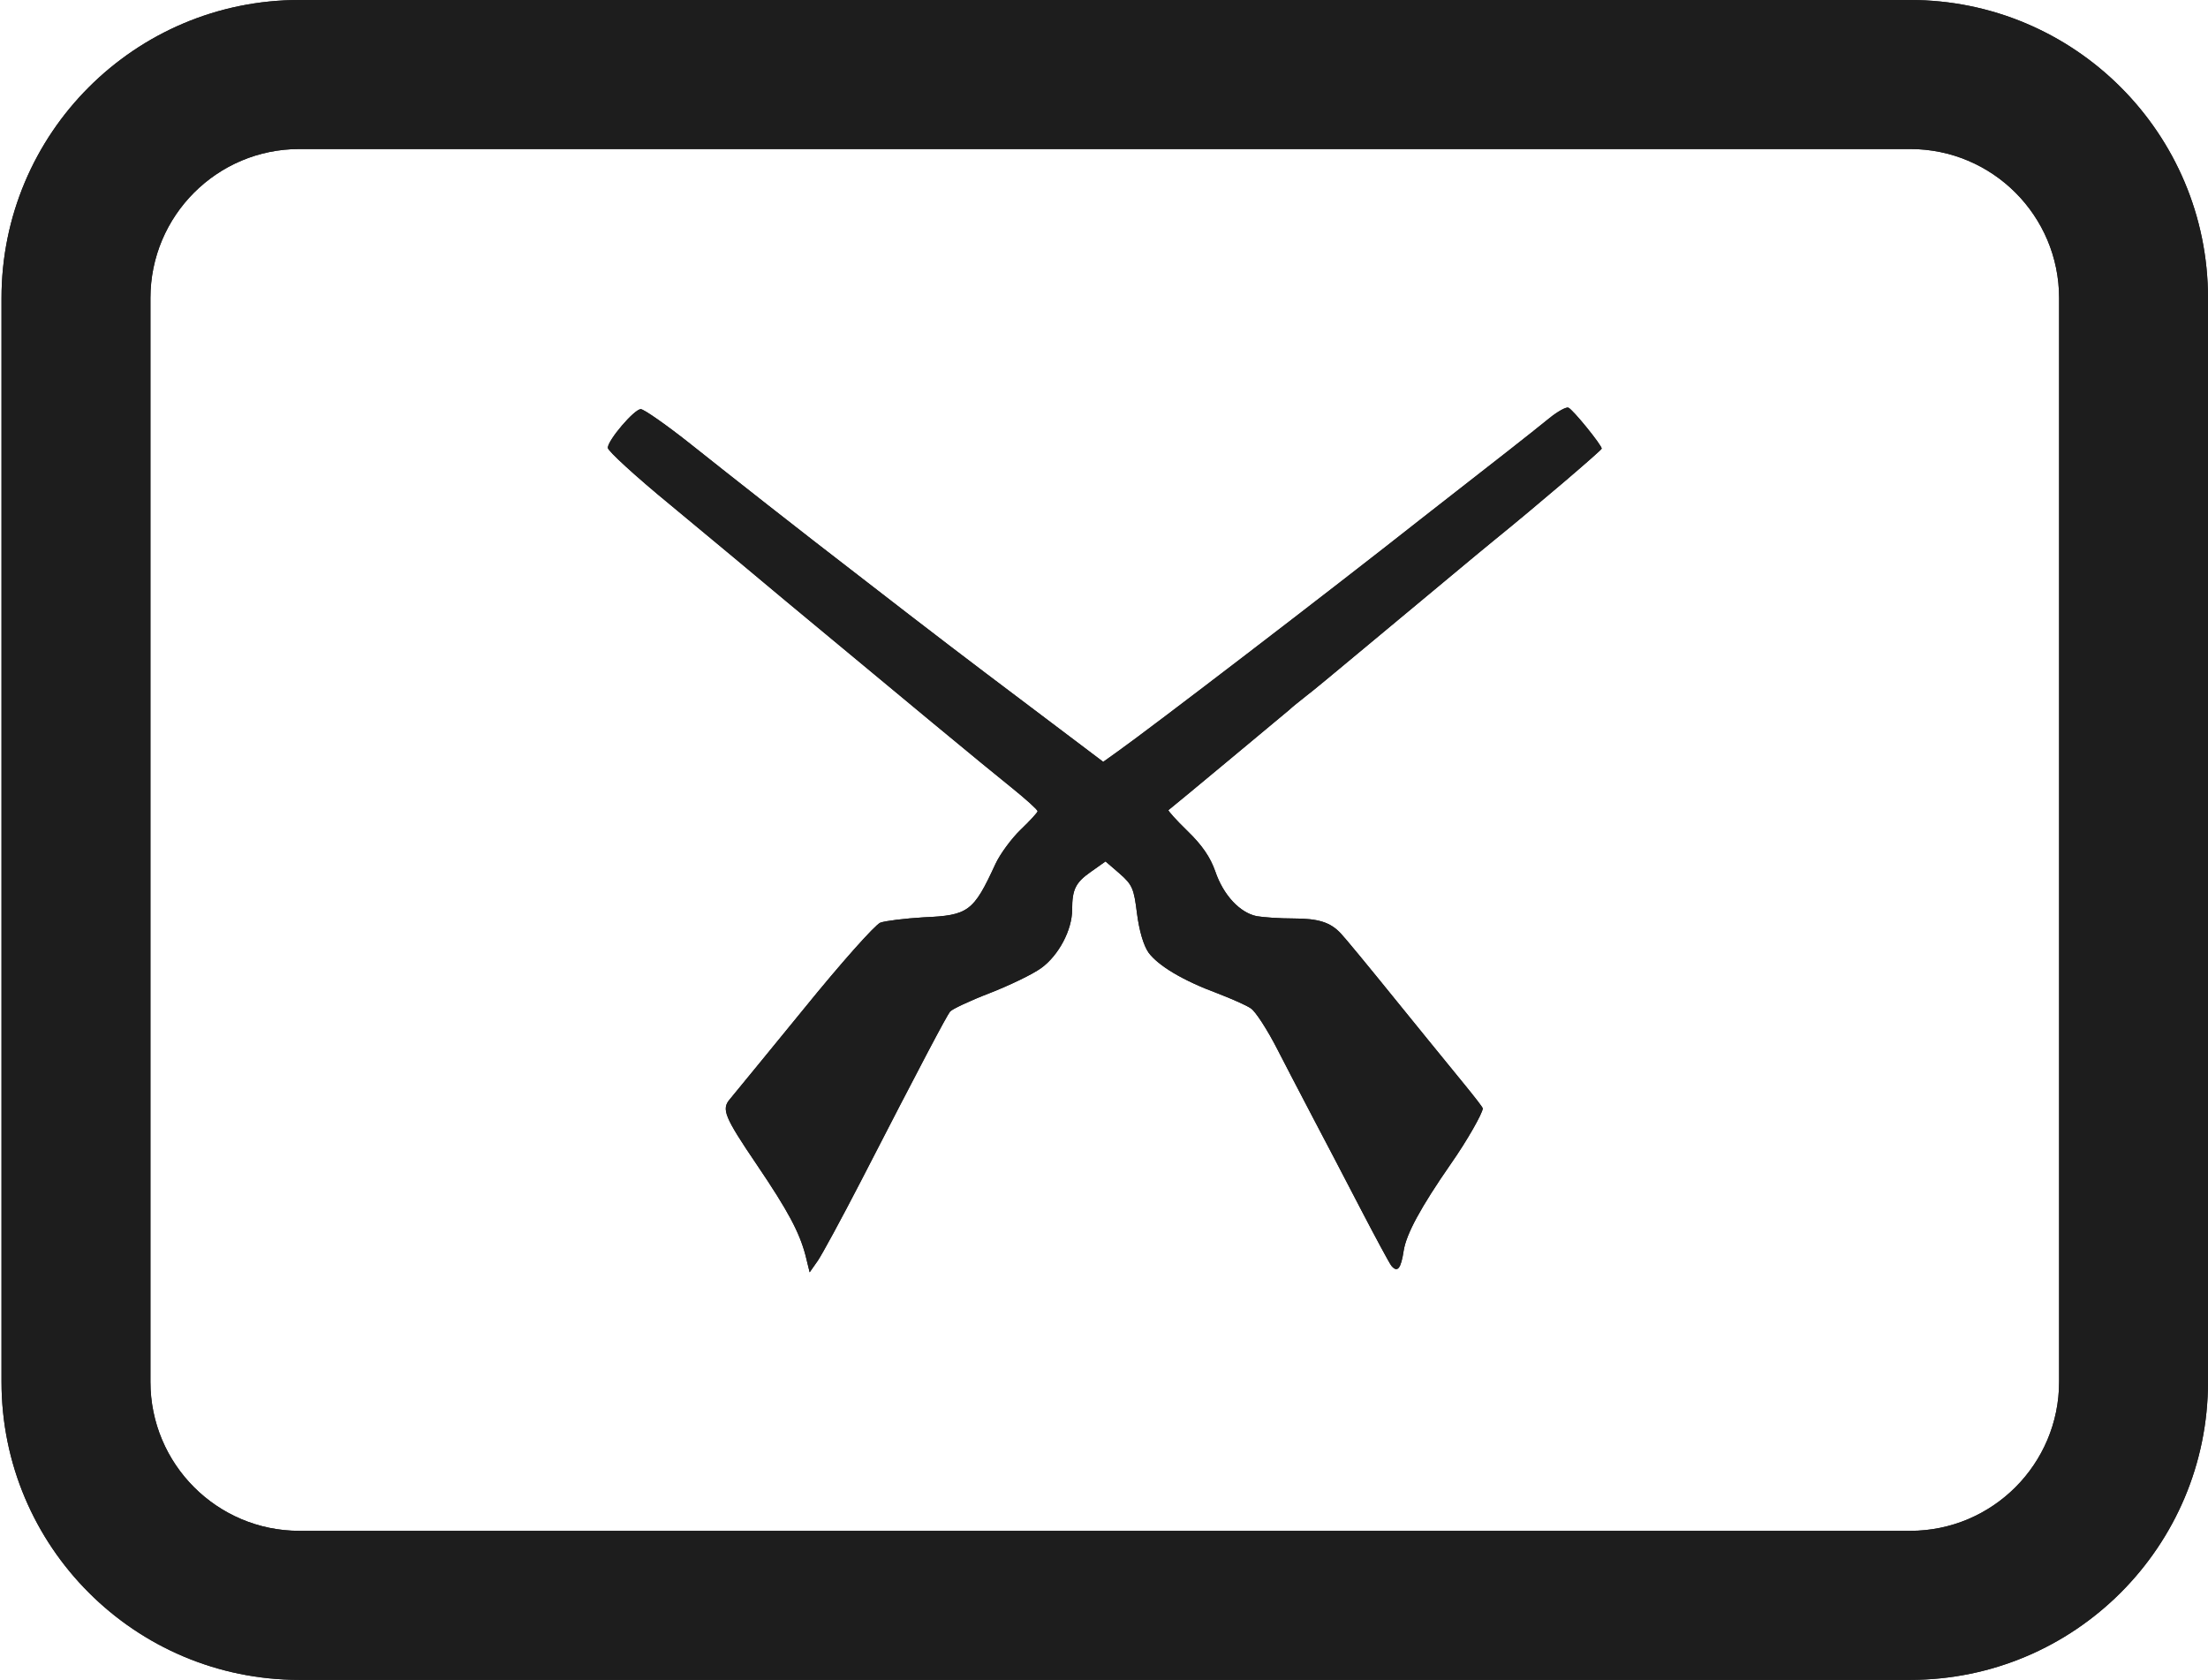 <svg width="163" height="124" viewBox="0 0 163 124" fill="none" xmlns="http://www.w3.org/2000/svg">
<path fill-rule="evenodd" clip-rule="evenodd" d="M141.015 11H22.097C16.026 11 11.105 15.925 11.105 22V102C11.105 108.075 16.026 113 22.097 113H141.015C147.086 113 152.008 108.075 152.008 102V22C152.008 15.925 147.086 11 141.015 11ZM22.097 0C9.955 0 0.112 9.85 0.112 22V102C0.112 114.15 9.955 124 22.097 124H141.015C153.157 124 163 114.15 163 102V22C163 9.85 153.157 0 141.015 0H22.097Z" fill="#1D1D1D"/>
<path d="M114.362 30.881C113.767 31.361 112.463 32.407 111.444 33.198C110.986 33.554 110.145 34.211 109.125 35.009C107.872 35.989 106.348 37.181 104.928 38.287C98.016 43.742 85.012 53.692 82.548 55.445L81.443 56.236L75.975 52.109C71.244 48.548 69.091 46.908 63.397 42.498C59.204 39.276 53.85 35.064 51.046 32.831C49.233 31.389 47.533 30.202 47.306 30.202C46.825 30.202 44.87 32.492 44.87 33.057C44.87 33.283 46.938 35.177 49.487 37.269C49.657 37.41 49.832 37.555 50.013 37.705C52.519 39.784 56.008 42.678 58.043 44.392C66.513 51.431 72.859 56.689 74.701 58.159C75.749 59.007 76.599 59.77 76.599 59.883C76.599 59.968 76.032 60.59 75.352 61.24C74.672 61.89 73.822 63.049 73.482 63.784C71.868 67.289 71.499 67.572 68.185 67.713C66.797 67.798 65.38 67.968 64.984 68.109C64.587 68.278 62.066 71.105 59.318 74.497C56.958 77.392 54.789 80.031 54.091 80.882C53.984 81.011 53.912 81.099 53.879 81.14C53.255 81.875 53.454 82.412 55.89 86.002C58.185 89.394 59.006 90.949 59.459 92.645L59.771 93.917L60.366 93.069C60.678 92.617 62.122 89.96 63.567 87.161C67.987 78.568 69.856 75.034 70.139 74.667C70.281 74.497 71.584 73.876 73.057 73.31C74.502 72.745 76.23 71.925 76.882 71.445C78.157 70.512 79.148 68.646 79.148 67.148C79.148 65.65 79.403 65.141 80.536 64.349L81.613 63.586L82.661 64.491C83.596 65.31 83.709 65.593 83.936 67.43C84.106 68.731 84.418 69.777 84.786 70.314C85.494 71.275 87.307 72.377 89.913 73.338C90.933 73.734 92.038 74.215 92.35 74.441C92.69 74.667 93.568 76.024 94.304 77.465C94.842 78.517 95.636 80.036 96.312 81.329C96.562 81.808 96.796 82.256 96.996 82.638C97.7 83.962 99.128 86.706 100.243 88.847C100.244 88.849 100.245 88.851 100.246 88.854C100.296 88.95 100.346 89.046 100.395 89.14C101.528 91.317 102.577 93.267 102.718 93.437C103.171 93.974 103.426 93.635 103.625 92.306C103.823 91.09 104.843 89.168 107.138 85.861C108.271 84.25 109.461 82.158 109.461 81.819C109.461 81.734 108.837 80.942 108.101 80.038C107.932 79.83 107.682 79.525 107.374 79.147C106.338 77.877 104.636 75.792 103.086 73.876C101.075 71.388 99.234 69.155 98.979 68.9C98.214 68.081 97.336 67.798 95.494 67.798C94.474 67.798 93.256 67.713 92.775 67.628C91.528 67.374 90.31 66.074 89.715 64.321C89.347 63.275 88.752 62.399 87.675 61.353C86.826 60.533 86.202 59.827 86.259 59.798C86.429 59.685 94.814 52.703 95.183 52.392C95.353 52.222 95.919 51.77 96.457 51.346C96.844 51.062 98.52 49.666 100.621 47.917C101.443 47.233 102.329 46.496 103.228 45.749C104.431 44.751 105.63 43.752 106.695 42.865C108.466 41.391 109.868 40.222 110.31 39.87C113.455 37.325 118.243 33.227 118.243 33.114C118.243 32.859 116.118 30.23 115.778 30.089C115.608 30.032 114.985 30.372 114.362 30.881Z" fill="#1D1D1D"/>
<path fill-rule="evenodd" clip-rule="evenodd" d="M22.097 0C9.955 0 0.112 9.85 0.112 22V102C0.112 114.15 9.955 124 22.097 124H141.015C153.157 124 163 114.15 163 102V22C163 9.85 153.157 0 141.015 0H22.097ZM141.015 11H22.097C16.026 11 11.105 15.925 11.105 22V102C11.105 108.075 16.026 113 22.097 113H141.015C147.086 113 152.008 108.075 152.008 102V22C152.008 15.925 147.086 11 141.015 11ZM114.362 30.881C113.767 31.361 112.463 32.407 111.444 33.198C110.986 33.554 110.145 34.211 109.125 35.009C107.872 35.989 106.348 37.181 104.928 38.287C98.016 43.742 85.012 53.692 82.548 55.445L81.443 56.236L75.975 52.109C71.244 48.548 69.091 46.908 63.397 42.498C59.204 39.276 53.85 35.064 51.046 32.831C49.233 31.389 47.533 30.202 47.306 30.202C46.825 30.202 44.87 32.492 44.87 33.057C44.87 33.283 46.938 35.177 49.487 37.269L50.013 37.705C52.519 39.784 56.008 42.678 58.043 44.392C66.513 51.431 72.859 56.689 74.701 58.159C75.749 59.007 76.599 59.77 76.599 59.883C76.599 59.968 76.032 60.59 75.352 61.24C74.672 61.89 73.822 63.049 73.482 63.784C71.868 67.289 71.499 67.572 68.185 67.713C66.797 67.798 65.38 67.968 64.984 68.109C64.587 68.278 62.066 71.105 59.318 74.497C56.958 77.392 54.789 80.031 54.091 80.882C53.984 81.011 53.912 81.099 53.879 81.14C53.255 81.875 53.454 82.412 55.89 86.002C58.185 89.394 59.006 90.949 59.459 92.645L59.771 93.917L60.366 93.069C60.678 92.617 62.122 89.96 63.567 87.161C67.987 78.568 69.856 75.034 70.139 74.667C70.281 74.497 71.584 73.876 73.057 73.31C74.502 72.745 76.23 71.925 76.882 71.445C78.157 70.512 79.148 68.646 79.148 67.148C79.148 65.65 79.403 65.141 80.536 64.349L81.613 63.586L82.661 64.491C83.596 65.31 83.709 65.593 83.936 67.43C84.106 68.731 84.418 69.777 84.786 70.314C85.494 71.275 87.307 72.377 89.913 73.338C90.933 73.734 92.038 74.215 92.35 74.441C92.69 74.667 93.568 76.024 94.304 77.465C94.842 78.517 95.636 80.036 96.312 81.329C96.562 81.808 96.796 82.256 96.996 82.638C97.7 83.962 99.128 86.706 100.243 88.847L100.246 88.854L100.395 89.14C101.528 91.317 102.577 93.267 102.718 93.437C103.171 93.974 103.426 93.635 103.625 92.306C103.823 91.09 104.843 89.168 107.138 85.861C108.271 84.25 109.461 82.158 109.461 81.819C109.461 81.734 108.837 80.942 108.101 80.038C107.932 79.83 107.682 79.525 107.374 79.147C106.338 77.877 104.636 75.792 103.086 73.876C101.075 71.388 99.234 69.155 98.979 68.9C98.214 68.081 97.336 67.798 95.494 67.798C94.474 67.798 93.256 67.713 92.775 67.628C91.528 67.374 90.31 66.074 89.715 64.321C89.347 63.275 88.752 62.399 87.675 61.353C86.826 60.533 86.202 59.827 86.259 59.798C86.429 59.685 94.814 52.703 95.183 52.392C95.353 52.222 95.919 51.77 96.457 51.346C96.844 51.062 98.52 49.666 100.621 47.917C101.443 47.233 102.329 46.496 103.228 45.749C104.431 44.751 105.63 43.752 106.695 42.865C108.466 41.391 109.868 40.222 110.31 39.87C113.455 37.325 118.243 33.227 118.243 33.114C118.243 32.859 116.118 30.23 115.778 30.089C115.608 30.032 114.985 30.372 114.362 30.881Z" fill="#1D1D1D"/>
</svg>
